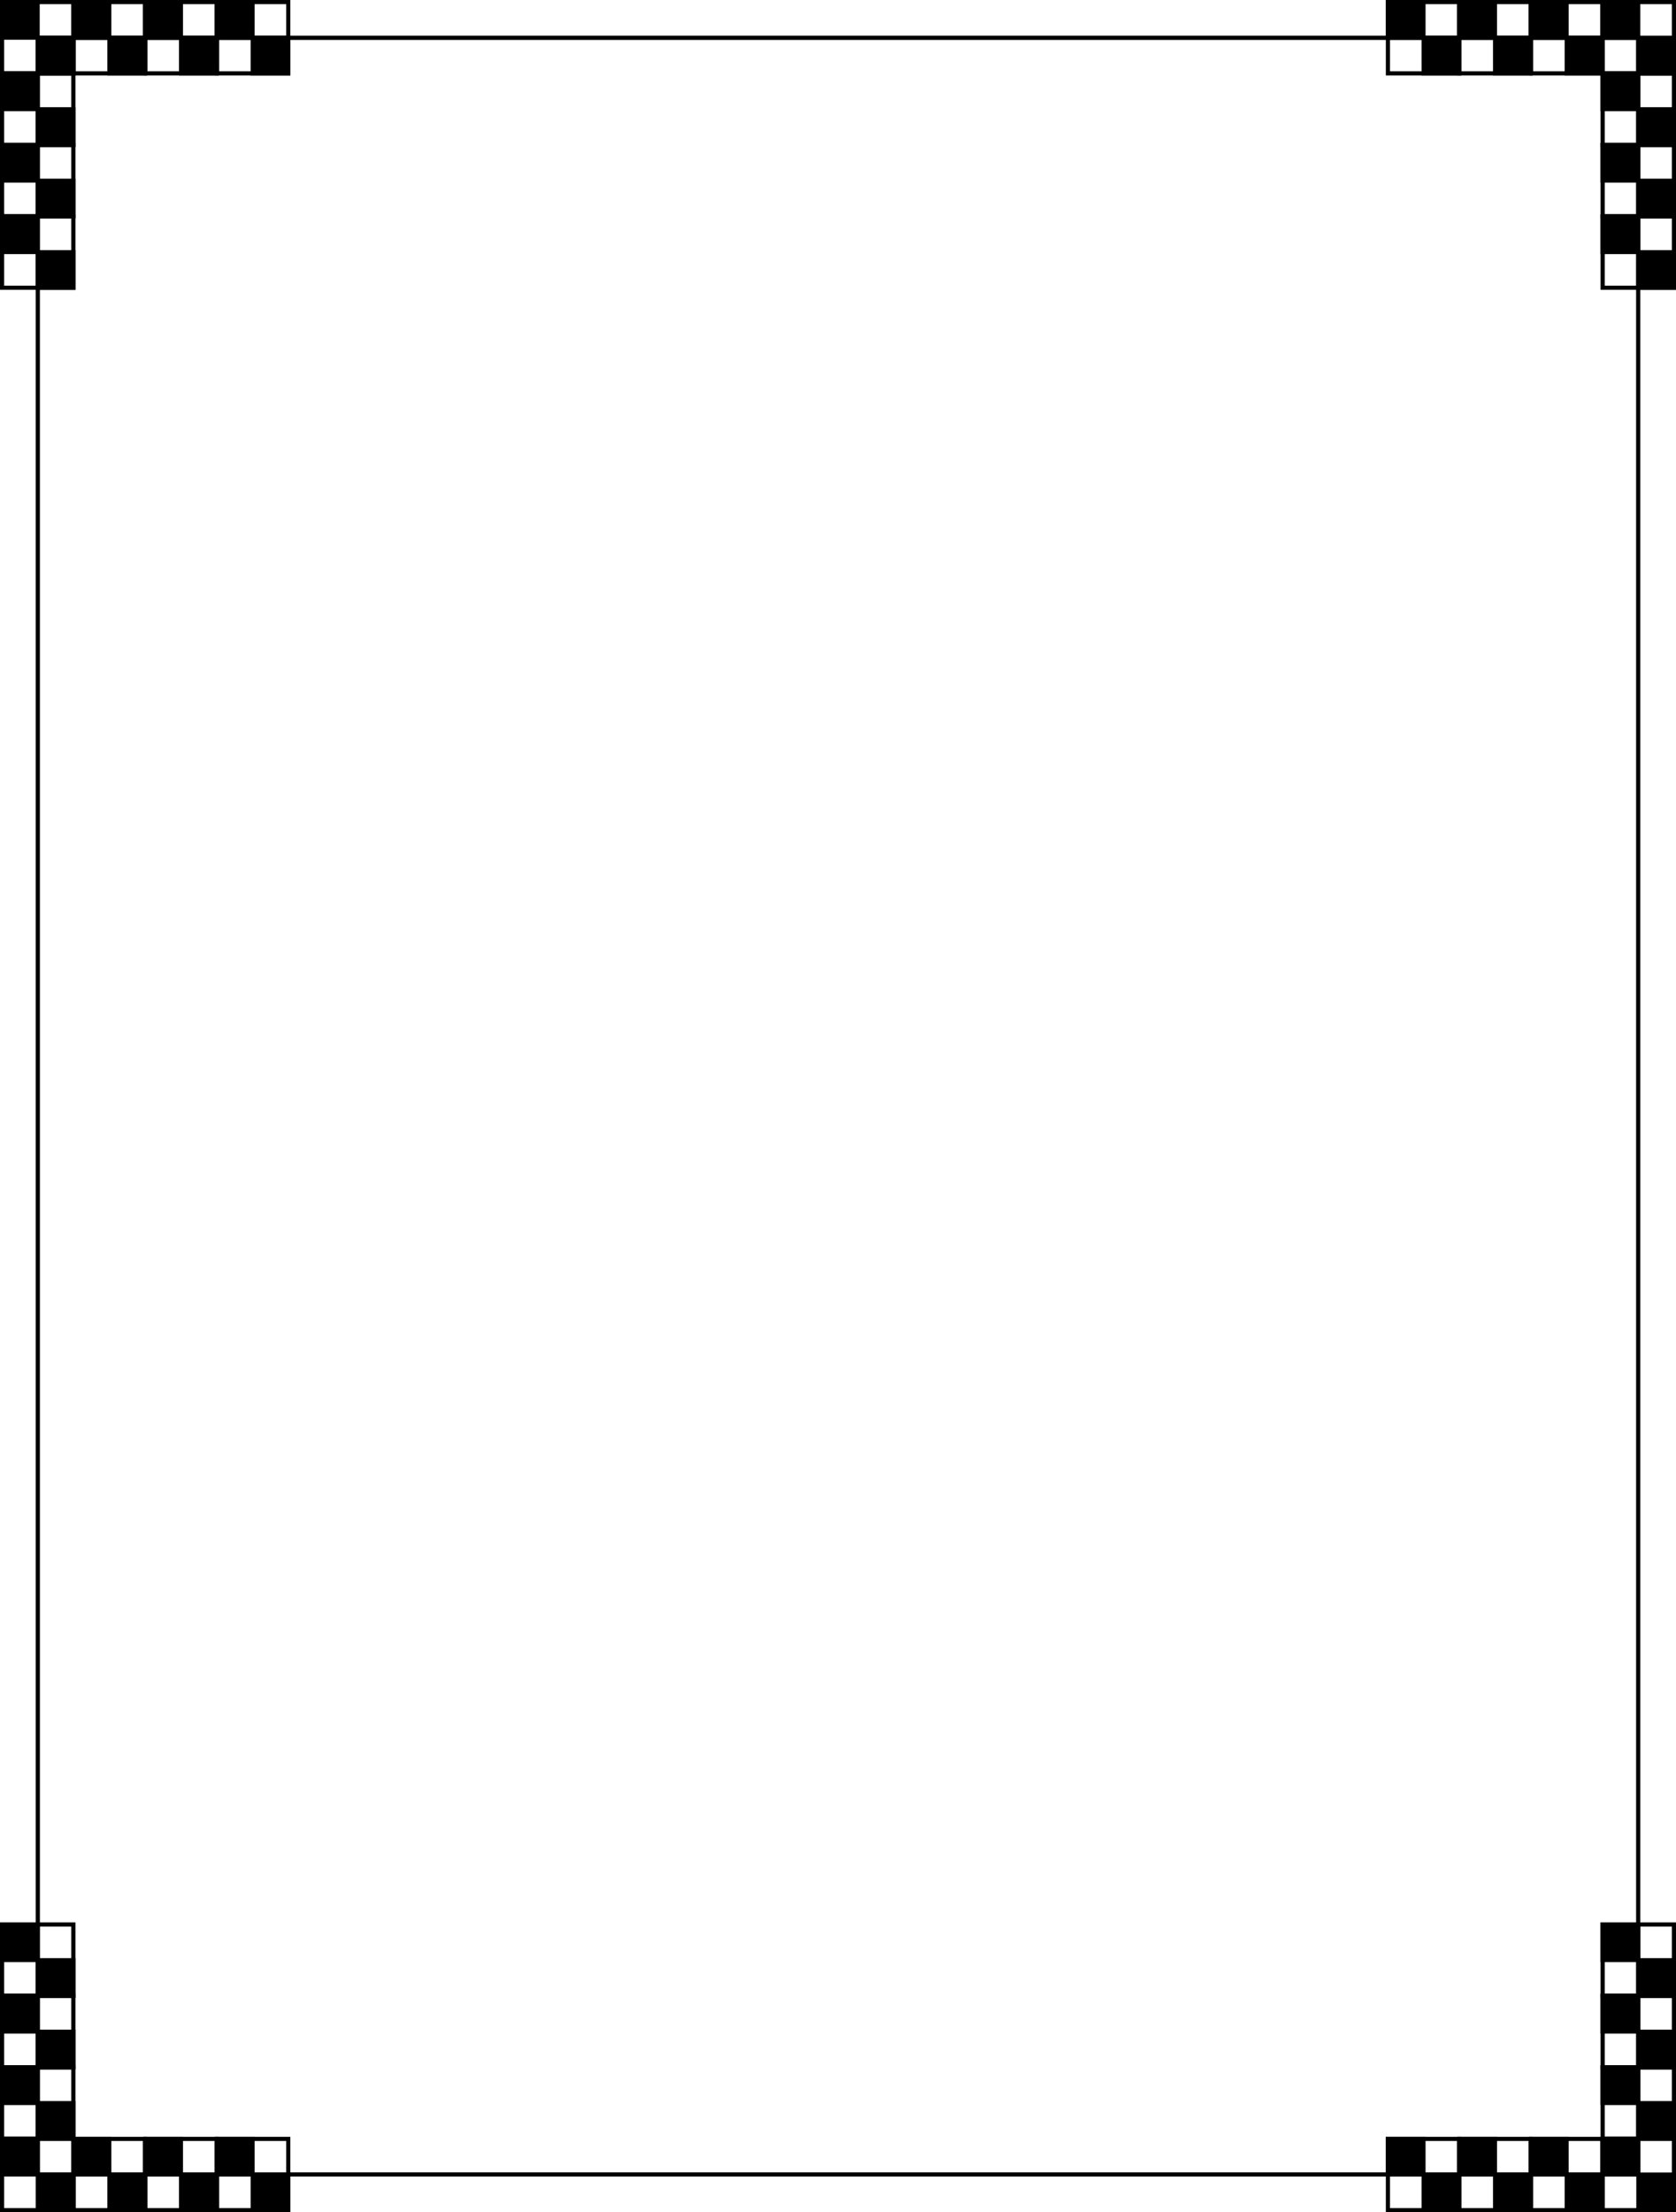 <?xml version="1.0" encoding="utf-8"?>
<!-- Generator: Adobe Illustrator 14.0.0, SVG Export Plug-In . SVG Version: 6.00 Build 43363)  -->
<!DOCTYPE svg PUBLIC "-//W3C//DTD SVG 1.1//EN" "http://www.w3.org/Graphics/SVG/1.1/DTD/svg11.dtd">
<svg version="1.1" id="Layer_1" xmlns="http://www.w3.org/2000/svg" xmlns:xlink="http://www.w3.org/1999/xlink" x="0px" y="0px"
	 width="562.938px" height="742.938px" viewBox="0 0 562.938 742.938" style="enable-background:new 0 0 562.938 742.938;"
	 xml:space="preserve">
<style type="text/css">
<![CDATA[
	.st0{fill:#000000;fill-rule:evenodd;clip-rule:evenodd;}
	.st1{fill:none;stroke:#000000;stroke-width:1.398;stroke-linecap:round;stroke-miterlimit:10;}
]]>
</style>
<path class="st1" d="M24.639,0.699H0.699v23.94h23.94V0.699z M550.239,12.699H12.699v717.54h537.54V12.699z"/>
<rect x="0.699" y="0.699" class="st0" width="11.94" height="11.94"/>
<rect x="0.699" y="0.699" class="st1" width="11.94" height="11.94"/>
<rect x="12.699" y="12.699" class="st0" width="11.94" height="11.94"/>
<rect x="12.699" y="12.699" class="st1" width="11.94" height="11.94"/>
<rect x="24.759" y="0.699" class="st1" width="23.94" height="23.94"/>
<rect x="24.759" y="0.699" class="st0" width="11.94" height="11.94"/>
<rect x="24.759" y="0.699" class="st1" width="11.94" height="11.94"/>
<rect x="36.759" y="12.699" class="st0" width="11.94" height="11.94"/>
<rect x="36.759" y="12.699" class="st1" width="11.94" height="11.94"/>
<rect x="48.819" y="0.699" class="st1" width="23.94" height="23.94"/>
<rect x="48.819" y="0.699" class="st0" width="11.94" height="11.94"/>
<rect x="48.819" y="0.699" class="st1" width="11.94" height="11.94"/>
<rect x="60.819" y="12.699" class="st0" width="11.94" height="11.94"/>
<rect x="60.819" y="12.699" class="st1" width="11.94" height="11.94"/>
<rect x="72.879" y="0.699" class="st1" width="23.94" height="23.94"/>
<rect x="72.879" y="0.699" class="st0" width="11.94" height="11.94"/>
<rect x="72.879" y="0.699" class="st1" width="11.94" height="11.94"/>
<rect x="84.879" y="12.699" class="st0" width="11.94" height="11.94"/>
<rect x="84.879" y="12.699" class="st1" width="11.94" height="11.94"/>
<rect x="0.699" y="24.699" class="st1" width="23.94" height="23.94"/>
<rect x="0.699" y="24.699" class="st0" width="11.94" height="11.94"/>
<rect x="0.699" y="24.699" class="st1" width="11.94" height="11.94"/>
<rect x="12.699" y="36.699" class="st0" width="11.94" height="11.94"/>
<rect x="12.699" y="36.699" class="st1" width="11.94" height="11.94"/>
<rect x="0.699" y="48.699" class="st1" width="23.94" height="23.94"/>
<rect x="0.699" y="48.699" class="st0" width="11.94" height="11.94"/>
<rect x="0.699" y="48.699" class="st1" width="11.94" height="11.94"/>
<rect x="12.699" y="60.699" class="st0" width="11.94" height="11.94"/>
<rect x="12.699" y="60.699" class="st1" width="11.94" height="11.94"/>
<rect x="0.699" y="72.699" class="st1" width="23.94" height="23.94"/>
<rect x="0.699" y="72.699" class="st0" width="11.94" height="11.94"/>
<rect x="0.699" y="72.699" class="st1" width="11.94" height="11.94"/>
<rect x="12.699" y="84.699" class="st0" width="11.94" height="11.94"/>
<rect x="12.699" y="84.699" class="st1" width="11.94" height="11.94"/>
<rect x="538.299" y="0.699" class="st1" width="23.94" height="23.94"/>
<rect x="538.299" y="0.699" class="st0" width="11.94" height="11.94"/>
<rect x="538.299" y="0.699" class="st1" width="11.94" height="11.94"/>
<rect x="550.299" y="12.699" class="st0" width="11.94" height="11.94"/>
<rect x="550.299" y="12.699" class="st1" width="11.94" height="11.94"/>
<rect x="514.239" y="0.699" class="st1" width="23.939" height="23.94"/>
<rect x="514.239" y="0.699" class="st0" width="11.939" height="11.94"/>
<rect x="514.239" y="0.699" class="st1" width="11.939" height="11.94"/>
<rect x="526.239" y="12.699" class="st0" width="11.939" height="11.94"/>
<rect x="526.239" y="12.699" class="st1" width="11.939" height="11.94"/>
<rect x="490.179" y="0.699" class="st1" width="23.94" height="23.94"/>
<rect x="490.179" y="0.699" class="st0" width="11.94" height="11.94"/>
<rect x="490.179" y="0.699" class="st1" width="11.94" height="11.94"/>
<rect x="502.179" y="12.699" class="st0" width="11.94" height="11.94"/>
<rect x="502.179" y="12.699" class="st1" width="11.94" height="11.94"/>
<rect x="466.179" y="0.699" class="st1" width="23.94" height="23.94"/>
<rect x="466.179" y="0.699" class="st0" width="11.94" height="11.94"/>
<rect x="466.179" y="0.699" class="st1" width="11.94" height="11.94"/>
<rect x="478.179" y="12.699" class="st0" width="11.94" height="11.94"/>
<rect x="478.179" y="12.699" class="st1" width="11.94" height="11.94"/>
<rect x="538.299" y="24.699" class="st1" width="23.94" height="23.94"/>
<rect x="538.299" y="24.699" class="st0" width="11.94" height="11.94"/>
<rect x="538.299" y="24.699" class="st1" width="11.94" height="11.94"/>
<rect x="550.299" y="36.699" class="st0" width="11.94" height="11.94"/>
<rect x="550.299" y="36.699" class="st1" width="11.94" height="11.94"/>
<rect x="538.299" y="48.699" class="st1" width="23.94" height="23.94"/>
<rect x="538.299" y="48.699" class="st0" width="11.94" height="11.94"/>
<rect x="538.299" y="48.699" class="st1" width="11.94" height="11.94"/>
<rect x="550.299" y="60.699" class="st0" width="11.94" height="11.94"/>
<rect x="550.299" y="60.699" class="st1" width="11.94" height="11.94"/>
<rect x="538.299" y="72.699" class="st1" width="23.94" height="23.94"/>
<rect x="538.299" y="72.699" class="st0" width="11.94" height="11.94"/>
<rect x="538.299" y="72.699" class="st1" width="11.94" height="11.94"/>
<rect x="550.299" y="84.699" class="st0" width="11.94" height="11.94"/>
<rect x="550.299" y="84.699" class="st1" width="11.94" height="11.94"/>
<rect x="538.299" y="718.299" class="st1" width="23.94" height="23.94"/>
<rect x="538.299" y="718.299" class="st0" width="11.94" height="11.94"/>
<rect x="538.299" y="718.299" class="st1" width="11.94" height="11.94"/>
<rect x="550.299" y="730.299" class="st0" width="11.94" height="11.94"/>
<rect x="550.299" y="730.299" class="st1" width="11.94" height="11.94"/>
<rect x="514.239" y="718.299" class="st1" width="23.939" height="23.94"/>
<rect x="514.239" y="718.299" class="st0" width="11.939" height="11.94"/>
<rect x="514.239" y="718.299" class="st1" width="11.939" height="11.94"/>
<rect x="526.239" y="730.299" class="st0" width="11.939" height="11.94"/>
<rect x="526.239" y="730.299" class="st1" width="11.939" height="11.94"/>
<rect x="490.179" y="718.299" class="st1" width="23.94" height="23.94"/>
<rect x="490.179" y="718.299" class="st0" width="11.94" height="11.94"/>
<rect x="490.179" y="718.299" class="st1" width="11.94" height="11.94"/>
<rect x="502.179" y="730.299" class="st0" width="11.94" height="11.94"/>
<rect x="502.179" y="730.299" class="st1" width="11.94" height="11.94"/>
<rect x="466.179" y="718.299" class="st1" width="23.94" height="23.94"/>
<rect x="466.179" y="718.299" class="st0" width="11.94" height="11.94"/>
<rect x="466.179" y="718.299" class="st1" width="11.94" height="11.94"/>
<rect x="478.179" y="730.299" class="st0" width="11.94" height="11.94"/>
<rect x="478.179" y="730.299" class="st1" width="11.94" height="11.94"/>
<rect x="538.299" y="694.299" class="st1" width="23.94" height="23.94"/>
<rect x="538.299" y="694.299" class="st0" width="11.94" height="11.94"/>
<rect x="538.299" y="694.299" class="st1" width="11.94" height="11.94"/>
<rect x="550.299" y="706.299" class="st0" width="11.94" height="11.94"/>
<rect x="550.299" y="706.299" class="st1" width="11.94" height="11.94"/>
<rect x="538.299" y="670.299" class="st1" width="23.94" height="23.94"/>
<rect x="538.299" y="670.299" class="st0" width="11.94" height="11.94"/>
<rect x="538.299" y="670.299" class="st1" width="11.94" height="11.94"/>
<rect x="550.299" y="682.299" class="st0" width="11.94" height="11.94"/>
<rect x="550.299" y="682.299" class="st1" width="11.94" height="11.94"/>
<rect x="538.299" y="646.299" class="st1" width="23.94" height="23.94"/>
<rect x="538.299" y="646.299" class="st0" width="11.94" height="11.94"/>
<rect x="538.299" y="646.299" class="st1" width="11.94" height="11.94"/>
<rect x="550.299" y="658.299" class="st0" width="11.94" height="11.94"/>
<rect x="550.299" y="658.299" class="st1" width="11.94" height="11.94"/>
<rect x="0.699" y="718.299" class="st1" width="23.94" height="23.94"/>
<rect x="0.699" y="718.299" class="st0" width="11.94" height="11.94"/>
<rect x="0.699" y="718.299" class="st1" width="11.94" height="11.94"/>
<rect x="12.699" y="730.299" class="st0" width="11.94" height="11.94"/>
<rect x="12.699" y="730.299" class="st1" width="11.94" height="11.94"/>
<rect x="24.759" y="718.299" class="st1" width="23.94" height="23.94"/>
<rect x="24.759" y="718.299" class="st0" width="11.94" height="11.94"/>
<rect x="24.759" y="718.299" class="st1" width="11.94" height="11.94"/>
<rect x="36.759" y="730.299" class="st0" width="11.94" height="11.94"/>
<rect x="36.759" y="730.299" class="st1" width="11.94" height="11.94"/>
<rect x="48.819" y="718.299" class="st1" width="23.94" height="23.94"/>
<rect x="48.819" y="718.299" class="st0" width="11.94" height="11.94"/>
<rect x="48.819" y="718.299" class="st1" width="11.94" height="11.94"/>
<rect x="60.819" y="730.299" class="st0" width="11.94" height="11.94"/>
<rect x="60.819" y="730.299" class="st1" width="11.94" height="11.94"/>
<rect x="72.879" y="718.299" class="st1" width="23.94" height="23.94"/>
<rect x="72.879" y="718.299" class="st0" width="11.94" height="11.94"/>
<rect x="72.879" y="718.299" class="st1" width="11.94" height="11.94"/>
<rect x="84.879" y="730.299" class="st0" width="11.94" height="11.94"/>
<rect x="84.879" y="730.299" class="st1" width="11.94" height="11.94"/>
<rect x="0.699" y="694.299" class="st1" width="23.94" height="23.94"/>
<rect x="0.699" y="694.299" class="st0" width="11.94" height="11.94"/>
<rect x="0.699" y="694.299" class="st1" width="11.94" height="11.94"/>
<rect x="12.699" y="706.299" class="st0" width="11.94" height="11.94"/>
<rect x="12.699" y="706.299" class="st1" width="11.94" height="11.94"/>
<rect x="0.699" y="670.299" class="st1" width="23.94" height="23.94"/>
<rect x="0.699" y="670.299" class="st0" width="11.94" height="11.94"/>
<rect x="0.699" y="670.299" class="st1" width="11.94" height="11.94"/>
<rect x="12.699" y="682.299" class="st0" width="11.94" height="11.94"/>
<rect x="12.699" y="682.299" class="st1" width="11.94" height="11.94"/>
<rect x="0.699" y="646.299" class="st1" width="23.94" height="23.94"/>
<rect x="0.699" y="646.299" class="st0" width="11.94" height="11.94"/>
<rect x="0.699" y="646.299" class="st1" width="11.94" height="11.94"/>
<rect x="12.699" y="658.299" class="st0" width="11.94" height="11.94"/>
<rect x="12.699" y="658.299" class="st1" width="11.94" height="11.94"/>
</svg>

